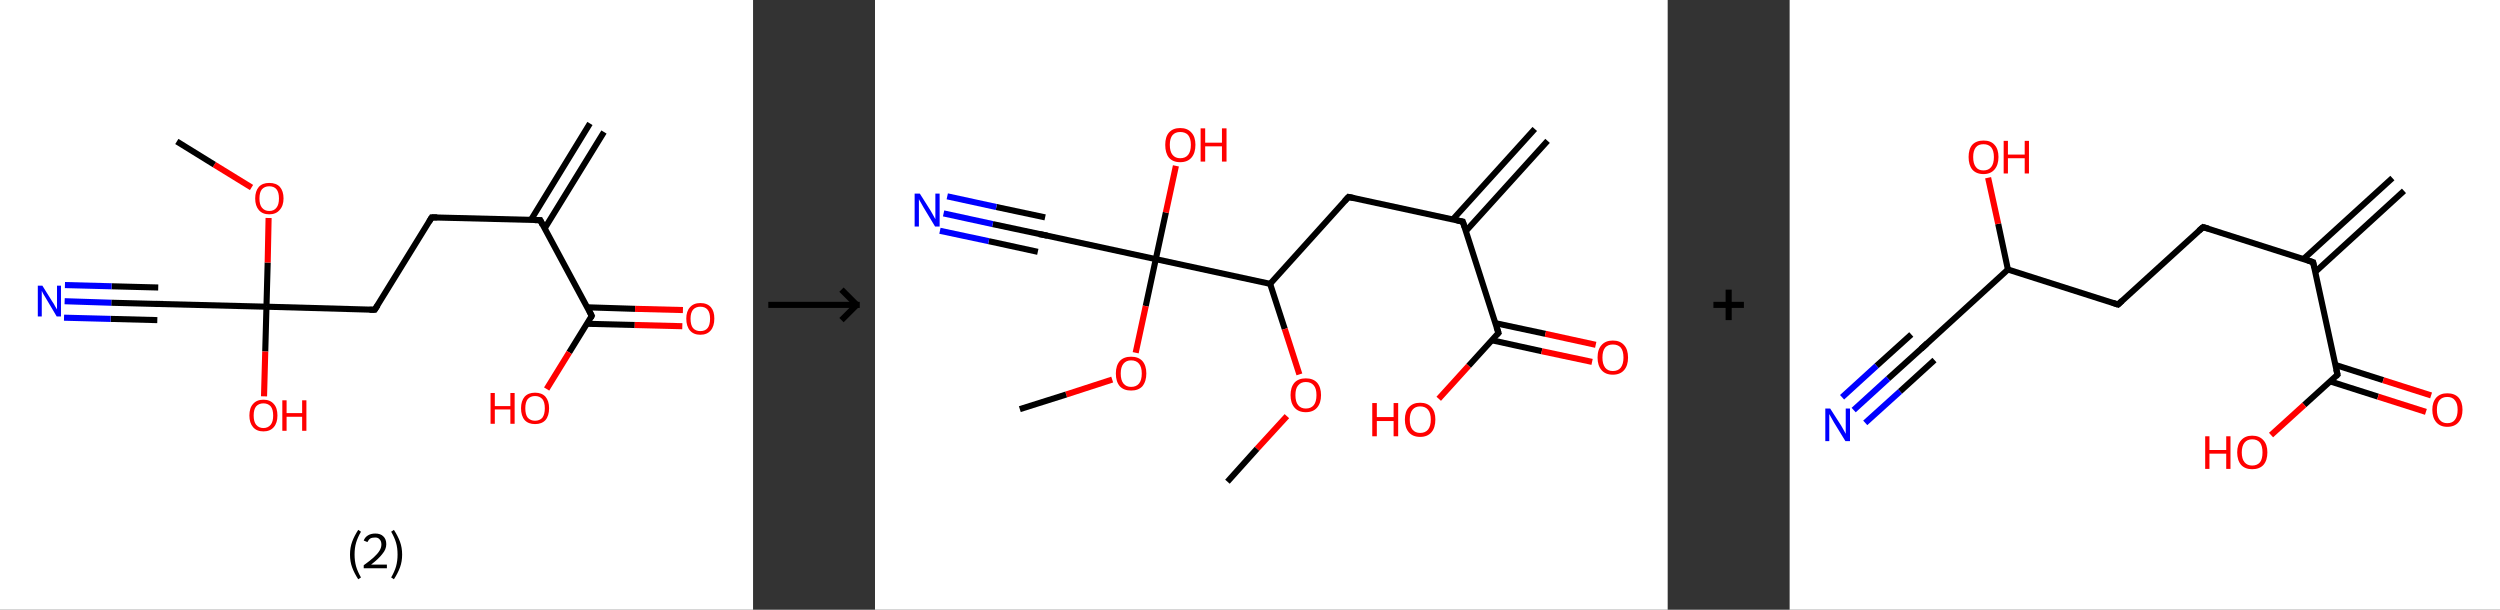 <?xml version='1.0' encoding='ASCII' standalone='yes'?>
<svg xmlns="http://www.w3.org/2000/svg" xmlns:xlink="http://www.w3.org/1999/xlink" version="1.1" width="820.0px" viewBox="0 0 820.0 200.0" height="200.0px">
  <rect x="0" y="0" width="820.0" height="200.0" fill="#333333" stroke="none"/>
  <g>
    <g transform="translate(0, 0) scale(1 1) "><!-- END OF HEADER -->
<rect style="opacity:1.0;fill:#FFFFFF;stroke:none" width="247.0" height="200.0" x="0.0" y="0.0"> </rect>
<path class="bond-0 atom-0 atom-1" d="M 198.1,43.3 L 178.6,75.0" style="fill:none;fill-rule:evenodd;stroke:#000000;stroke-width:2.0px;stroke-linecap:butt;stroke-linejoin:miter;stroke-opacity:1"/>
<path class="bond-0 atom-0 atom-1" d="M 193.5,40.5 L 174.1,72.2" style="fill:none;fill-rule:evenodd;stroke:#000000;stroke-width:2.0px;stroke-linecap:butt;stroke-linejoin:miter;stroke-opacity:1"/>
<path class="bond-1 atom-1 atom-2" d="M 177.2,72.2 L 141.6,71.3" style="fill:none;fill-rule:evenodd;stroke:#000000;stroke-width:2.0px;stroke-linecap:butt;stroke-linejoin:miter;stroke-opacity:1"/>
<path class="bond-2 atom-2 atom-3" d="M 141.6,71.3 L 122.9,101.6" style="fill:none;fill-rule:evenodd;stroke:#000000;stroke-width:2.0px;stroke-linecap:butt;stroke-linejoin:miter;stroke-opacity:1"/>
<path class="bond-3 atom-3 atom-4" d="M 122.9,101.6 L 87.4,100.6" style="fill:none;fill-rule:evenodd;stroke:#000000;stroke-width:2.0px;stroke-linecap:butt;stroke-linejoin:miter;stroke-opacity:1"/>
<path class="bond-4 atom-4 atom-5" d="M 87.4,100.6 L 87.0,115.3" style="fill:none;fill-rule:evenodd;stroke:#000000;stroke-width:2.0px;stroke-linecap:butt;stroke-linejoin:miter;stroke-opacity:1"/>
<path class="bond-4 atom-4 atom-5" d="M 87.0,115.3 L 86.6,130.0" style="fill:none;fill-rule:evenodd;stroke:#FF0000;stroke-width:2.0px;stroke-linecap:butt;stroke-linejoin:miter;stroke-opacity:1"/>
<path class="bond-5 atom-4 atom-6" d="M 87.4,100.6 L 51.8,99.7" style="fill:none;fill-rule:evenodd;stroke:#000000;stroke-width:2.0px;stroke-linecap:butt;stroke-linejoin:miter;stroke-opacity:1"/>
<path class="bond-6 atom-6 atom-7" d="M 51.8,99.7 L 36.5,99.3" style="fill:none;fill-rule:evenodd;stroke:#000000;stroke-width:2.0px;stroke-linecap:butt;stroke-linejoin:miter;stroke-opacity:1"/>
<path class="bond-6 atom-6 atom-7" d="M 36.5,99.3 L 21.2,98.8" style="fill:none;fill-rule:evenodd;stroke:#0000FF;stroke-width:2.0px;stroke-linecap:butt;stroke-linejoin:miter;stroke-opacity:1"/>
<path class="bond-6 atom-6 atom-7" d="M 51.6,105.0 L 36.3,104.6" style="fill:none;fill-rule:evenodd;stroke:#000000;stroke-width:2.0px;stroke-linecap:butt;stroke-linejoin:miter;stroke-opacity:1"/>
<path class="bond-6 atom-6 atom-7" d="M 36.3,104.6 L 21.0,104.2" style="fill:none;fill-rule:evenodd;stroke:#0000FF;stroke-width:2.0px;stroke-linecap:butt;stroke-linejoin:miter;stroke-opacity:1"/>
<path class="bond-6 atom-6 atom-7" d="M 51.9,94.3 L 36.6,93.9" style="fill:none;fill-rule:evenodd;stroke:#000000;stroke-width:2.0px;stroke-linecap:butt;stroke-linejoin:miter;stroke-opacity:1"/>
<path class="bond-6 atom-6 atom-7" d="M 36.6,93.9 L 21.3,93.5" style="fill:none;fill-rule:evenodd;stroke:#0000FF;stroke-width:2.0px;stroke-linecap:butt;stroke-linejoin:miter;stroke-opacity:1"/>
<path class="bond-7 atom-4 atom-8" d="M 87.4,100.6 L 87.8,86.1" style="fill:none;fill-rule:evenodd;stroke:#000000;stroke-width:2.0px;stroke-linecap:butt;stroke-linejoin:miter;stroke-opacity:1"/>
<path class="bond-7 atom-4 atom-8" d="M 87.8,86.1 L 88.1,71.5" style="fill:none;fill-rule:evenodd;stroke:#FF0000;stroke-width:2.0px;stroke-linecap:butt;stroke-linejoin:miter;stroke-opacity:1"/>
<path class="bond-8 atom-8 atom-9" d="M 82.5,61.5 L 70.3,54.0" style="fill:none;fill-rule:evenodd;stroke:#FF0000;stroke-width:2.0px;stroke-linecap:butt;stroke-linejoin:miter;stroke-opacity:1"/>
<path class="bond-8 atom-8 atom-9" d="M 70.3,54.0 L 58.0,46.4" style="fill:none;fill-rule:evenodd;stroke:#000000;stroke-width:2.0px;stroke-linecap:butt;stroke-linejoin:miter;stroke-opacity:1"/>
<path class="bond-9 atom-1 atom-10" d="M 177.2,72.2 L 194.1,103.6" style="fill:none;fill-rule:evenodd;stroke:#000000;stroke-width:2.0px;stroke-linecap:butt;stroke-linejoin:miter;stroke-opacity:1"/>
<path class="bond-10 atom-10 atom-11" d="M 192.5,106.2 L 208.2,106.6" style="fill:none;fill-rule:evenodd;stroke:#000000;stroke-width:2.0px;stroke-linecap:butt;stroke-linejoin:miter;stroke-opacity:1"/>
<path class="bond-10 atom-10 atom-11" d="M 208.2,106.6 L 223.8,107.0" style="fill:none;fill-rule:evenodd;stroke:#FF0000;stroke-width:2.0px;stroke-linecap:butt;stroke-linejoin:miter;stroke-opacity:1"/>
<path class="bond-10 atom-10 atom-11" d="M 192.7,100.8 L 208.3,101.3" style="fill:none;fill-rule:evenodd;stroke:#000000;stroke-width:2.0px;stroke-linecap:butt;stroke-linejoin:miter;stroke-opacity:1"/>
<path class="bond-10 atom-10 atom-11" d="M 208.3,101.3 L 224.0,101.7" style="fill:none;fill-rule:evenodd;stroke:#FF0000;stroke-width:2.0px;stroke-linecap:butt;stroke-linejoin:miter;stroke-opacity:1"/>
<path class="bond-11 atom-10 atom-12" d="M 194.1,103.6 L 186.7,115.6" style="fill:none;fill-rule:evenodd;stroke:#000000;stroke-width:2.0px;stroke-linecap:butt;stroke-linejoin:miter;stroke-opacity:1"/>
<path class="bond-11 atom-10 atom-12" d="M 186.7,115.6 L 179.3,127.6" style="fill:none;fill-rule:evenodd;stroke:#FF0000;stroke-width:2.0px;stroke-linecap:butt;stroke-linejoin:miter;stroke-opacity:1"/>
<path d="M 175.4,72.2 L 177.2,72.2 L 178.0,73.8" style="fill:none;stroke:#000000;stroke-width:2.0px;stroke-linecap:butt;stroke-linejoin:miter;stroke-opacity:1;"/>
<path d="M 143.4,71.3 L 141.6,71.3 L 140.7,72.8" style="fill:none;stroke:#000000;stroke-width:2.0px;stroke-linecap:butt;stroke-linejoin:miter;stroke-opacity:1;"/>
<path d="M 123.9,100.1 L 122.9,101.6 L 121.2,101.6" style="fill:none;stroke:#000000;stroke-width:2.0px;stroke-linecap:butt;stroke-linejoin:miter;stroke-opacity:1;"/>
<path d="M 53.5,99.7 L 51.8,99.7 L 51.0,99.7" style="fill:none;stroke:#000000;stroke-width:2.0px;stroke-linecap:butt;stroke-linejoin:miter;stroke-opacity:1;"/>
<path d="M 193.3,102.0 L 194.1,103.6 L 193.8,104.2" style="fill:none;stroke:#000000;stroke-width:2.0px;stroke-linecap:butt;stroke-linejoin:miter;stroke-opacity:1;"/>
<path class="atom-5" d="M 81.8 136.3 Q 81.8 133.8, 83.0 132.5 Q 84.2 131.1, 86.4 131.1 Q 88.6 131.1, 89.8 132.5 Q 91.0 133.8, 91.0 136.3 Q 91.0 138.7, 89.8 140.1 Q 88.6 141.5, 86.4 141.5 Q 84.2 141.5, 83.0 140.1 Q 81.8 138.7, 81.8 136.3 M 86.4 140.4 Q 87.9 140.4, 88.8 139.3 Q 89.6 138.3, 89.6 136.3 Q 89.6 134.3, 88.8 133.3 Q 87.9 132.3, 86.4 132.3 Q 84.9 132.3, 84.0 133.3 Q 83.2 134.3, 83.2 136.3 Q 83.2 138.3, 84.0 139.3 Q 84.9 140.4, 86.4 140.4 " fill="#FF0000"/>
<path class="atom-5" d="M 92.6 131.3 L 94.0 131.3 L 94.0 135.5 L 99.1 135.5 L 99.1 131.3 L 100.5 131.3 L 100.5 141.3 L 99.1 141.3 L 99.1 136.7 L 94.0 136.7 L 94.0 141.3 L 92.6 141.3 L 92.6 131.3 " fill="#FF0000"/>
<path class="atom-7" d="M 13.9 93.7 L 17.2 99.0 Q 17.6 99.5, 18.1 100.5 Q 18.6 101.4, 18.7 101.5 L 18.7 93.7 L 20.0 93.7 L 20.0 103.8 L 18.6 103.8 L 15.1 97.9 Q 14.7 97.2, 14.2 96.4 Q 13.8 95.7, 13.7 95.4 L 13.7 103.8 L 12.4 103.8 L 12.4 93.7 L 13.9 93.7 " fill="#0000FF"/>
<path class="atom-8" d="M 83.7 65.1 Q 83.7 62.7, 84.9 61.3 Q 86.1 60.0, 88.3 60.0 Q 90.6 60.0, 91.8 61.3 Q 93.0 62.7, 93.0 65.1 Q 93.0 67.5, 91.7 68.9 Q 90.5 70.3, 88.3 70.3 Q 86.1 70.3, 84.9 68.9 Q 83.7 67.5, 83.7 65.1 M 88.3 69.2 Q 89.9 69.2, 90.7 68.1 Q 91.5 67.1, 91.5 65.1 Q 91.5 63.1, 90.7 62.1 Q 89.9 61.1, 88.3 61.1 Q 86.8 61.1, 85.9 62.1 Q 85.1 63.1, 85.1 65.1 Q 85.1 67.1, 85.9 68.1 Q 86.8 69.2, 88.3 69.2 " fill="#FF0000"/>
<path class="atom-11" d="M 225.1 104.5 Q 225.1 102.1, 226.3 100.8 Q 227.5 99.4, 229.7 99.4 Q 232.0 99.4, 233.2 100.8 Q 234.3 102.1, 234.3 104.5 Q 234.3 107.0, 233.1 108.4 Q 231.9 109.8, 229.7 109.8 Q 227.5 109.8, 226.3 108.4 Q 225.1 107.0, 225.1 104.5 M 229.7 108.6 Q 231.3 108.6, 232.1 107.6 Q 232.9 106.6, 232.9 104.5 Q 232.9 102.6, 232.1 101.6 Q 231.3 100.6, 229.7 100.6 Q 228.2 100.6, 227.3 101.6 Q 226.5 102.6, 226.5 104.5 Q 226.5 106.6, 227.3 107.6 Q 228.2 108.6, 229.7 108.6 " fill="#FF0000"/>
<path class="atom-12" d="M 160.9 128.9 L 162.3 128.9 L 162.3 133.2 L 167.4 133.2 L 167.4 128.9 L 168.8 128.9 L 168.8 139.0 L 167.4 139.0 L 167.4 134.3 L 162.3 134.3 L 162.3 139.0 L 160.9 139.0 L 160.9 128.9 " fill="#FF0000"/>
<path class="atom-12" d="M 170.9 133.9 Q 170.9 131.5, 172.1 130.1 Q 173.3 128.8, 175.5 128.8 Q 177.7 128.8, 178.9 130.1 Q 180.1 131.5, 180.1 133.9 Q 180.1 136.4, 178.9 137.8 Q 177.7 139.1, 175.5 139.1 Q 173.3 139.1, 172.1 137.8 Q 170.9 136.4, 170.9 133.9 M 175.5 138.0 Q 177.0 138.0, 177.9 137.0 Q 178.7 135.9, 178.7 133.9 Q 178.7 131.9, 177.9 130.9 Q 177.0 129.9, 175.5 129.9 Q 174.0 129.9, 173.1 130.9 Q 172.3 131.9, 172.3 133.9 Q 172.3 136.0, 173.1 137.0 Q 174.0 138.0, 175.5 138.0 " fill="#FF0000"/>
<path class="legend" d="M 114.8 181.9 Q 114.8 179.6, 115.5 177.7 Q 116.2 175.8, 117.5 173.8 L 118.4 174.4 Q 117.3 176.3, 116.8 178.0 Q 116.3 179.7, 116.3 181.9 Q 116.3 184.0, 116.8 185.8 Q 117.3 187.5, 118.4 189.4 L 117.5 190.0 Q 116.2 188.0, 115.5 186.1 Q 114.8 184.2, 114.8 181.9 " fill="#000000"/>
<path class="legend" d="M 119.3 177.3 Q 119.7 176.2, 120.7 175.6 Q 121.7 175.0, 123.1 175.0 Q 124.8 175.0, 125.7 175.9 Q 126.7 176.8, 126.7 178.5 Q 126.7 180.2, 125.4 181.7 Q 124.2 183.3, 121.7 185.2 L 126.9 185.2 L 126.9 186.4 L 119.3 186.4 L 119.3 185.4 Q 121.4 183.9, 122.6 182.8 Q 123.9 181.6, 124.5 180.6 Q 125.1 179.6, 125.1 178.6 Q 125.1 177.5, 124.5 176.9 Q 124.0 176.3, 123.1 176.3 Q 122.1 176.3, 121.5 176.6 Q 120.9 177.0, 120.5 177.8 L 119.3 177.3 " fill="#000000"/>
<path class="legend" d="M 131.9 181.9 Q 131.9 184.2, 131.2 186.1 Q 130.5 188.0, 129.2 190.0 L 128.3 189.4 Q 129.4 187.5, 129.9 185.8 Q 130.4 184.0, 130.4 181.9 Q 130.4 179.7, 129.9 178.0 Q 129.4 176.3, 128.3 174.4 L 129.2 173.8 Q 130.5 175.8, 131.2 177.7 Q 131.9 179.6, 131.9 181.9 " fill="#000000"/>
</g>
    <g transform="translate(247.0, 0) scale(1 1) "><line x1="5" y1="100" x2="35" y2="100" style="stroke:rgb(0,0,0);stroke-width:2"/>
  <line x1="34" y1="100" x2="29" y2="95" style="stroke:rgb(0,0,0);stroke-width:2"/>
  <line x1="34" y1="100" x2="29" y2="105" style="stroke:rgb(0,0,0);stroke-width:2"/>
</g>
    <g transform="translate(287.0, 0) scale(1 1) "><!-- END OF HEADER -->
<rect style="opacity:1.0;fill:#FFFFFF;stroke:none" width="260.0" height="200.0" x="0.0" y="0.0"> </rect>
<path class="bond-0 atom-0 atom-1" d="M 220.6,46.2 L 193.8,75.8" style="fill:none;fill-rule:evenodd;stroke:#000000;stroke-width:2.0px;stroke-linecap:butt;stroke-linejoin:miter;stroke-opacity:1"/>
<path class="bond-0 atom-0 atom-1" d="M 216.4,42.3 L 189.5,72.0" style="fill:none;fill-rule:evenodd;stroke:#000000;stroke-width:2.0px;stroke-linecap:butt;stroke-linejoin:miter;stroke-opacity:1"/>
<path class="bond-1 atom-1 atom-2" d="M 192.8,72.7 L 155.3,64.6" style="fill:none;fill-rule:evenodd;stroke:#000000;stroke-width:2.0px;stroke-linecap:butt;stroke-linejoin:miter;stroke-opacity:1"/>
<path class="bond-2 atom-2 atom-3" d="M 155.3,64.6 L 129.6,93.1" style="fill:none;fill-rule:evenodd;stroke:#000000;stroke-width:2.0px;stroke-linecap:butt;stroke-linejoin:miter;stroke-opacity:1"/>
<path class="bond-3 atom-3 atom-4" d="M 129.6,93.1 L 134.4,107.9" style="fill:none;fill-rule:evenodd;stroke:#000000;stroke-width:2.0px;stroke-linecap:butt;stroke-linejoin:miter;stroke-opacity:1"/>
<path class="bond-3 atom-3 atom-4" d="M 134.4,107.9 L 139.2,122.8" style="fill:none;fill-rule:evenodd;stroke:#FF0000;stroke-width:2.0px;stroke-linecap:butt;stroke-linejoin:miter;stroke-opacity:1"/>
<path class="bond-4 atom-4 atom-5" d="M 135.1,136.5 L 125.3,147.2" style="fill:none;fill-rule:evenodd;stroke:#FF0000;stroke-width:2.0px;stroke-linecap:butt;stroke-linejoin:miter;stroke-opacity:1"/>
<path class="bond-4 atom-4 atom-5" d="M 125.3,147.2 L 115.6,158.0" style="fill:none;fill-rule:evenodd;stroke:#000000;stroke-width:2.0px;stroke-linecap:butt;stroke-linejoin:miter;stroke-opacity:1"/>
<path class="bond-5 atom-3 atom-6" d="M 129.6,93.1 L 92.1,85.0" style="fill:none;fill-rule:evenodd;stroke:#000000;stroke-width:2.0px;stroke-linecap:butt;stroke-linejoin:miter;stroke-opacity:1"/>
<path class="bond-6 atom-6 atom-7" d="M 92.1,85.0 L 95.4,69.7" style="fill:none;fill-rule:evenodd;stroke:#000000;stroke-width:2.0px;stroke-linecap:butt;stroke-linejoin:miter;stroke-opacity:1"/>
<path class="bond-6 atom-6 atom-7" d="M 95.4,69.7 L 98.7,54.4" style="fill:none;fill-rule:evenodd;stroke:#FF0000;stroke-width:2.0px;stroke-linecap:butt;stroke-linejoin:miter;stroke-opacity:1"/>
<path class="bond-7 atom-6 atom-8" d="M 92.1,85.0 L 54.6,76.9" style="fill:none;fill-rule:evenodd;stroke:#000000;stroke-width:2.0px;stroke-linecap:butt;stroke-linejoin:miter;stroke-opacity:1"/>
<path class="bond-8 atom-8 atom-9" d="M 54.6,76.9 L 38.6,73.5" style="fill:none;fill-rule:evenodd;stroke:#000000;stroke-width:2.0px;stroke-linecap:butt;stroke-linejoin:miter;stroke-opacity:1"/>
<path class="bond-8 atom-8 atom-9" d="M 38.6,73.5 L 22.5,70.0" style="fill:none;fill-rule:evenodd;stroke:#0000FF;stroke-width:2.0px;stroke-linecap:butt;stroke-linejoin:miter;stroke-opacity:1"/>
<path class="bond-8 atom-8 atom-9" d="M 53.4,82.6 L 37.3,79.1" style="fill:none;fill-rule:evenodd;stroke:#000000;stroke-width:2.0px;stroke-linecap:butt;stroke-linejoin:miter;stroke-opacity:1"/>
<path class="bond-8 atom-8 atom-9" d="M 37.3,79.1 L 21.3,75.7" style="fill:none;fill-rule:evenodd;stroke:#0000FF;stroke-width:2.0px;stroke-linecap:butt;stroke-linejoin:miter;stroke-opacity:1"/>
<path class="bond-8 atom-8 atom-9" d="M 55.8,71.3 L 39.8,67.9" style="fill:none;fill-rule:evenodd;stroke:#000000;stroke-width:2.0px;stroke-linecap:butt;stroke-linejoin:miter;stroke-opacity:1"/>
<path class="bond-8 atom-8 atom-9" d="M 39.8,67.9 L 23.7,64.4" style="fill:none;fill-rule:evenodd;stroke:#0000FF;stroke-width:2.0px;stroke-linecap:butt;stroke-linejoin:miter;stroke-opacity:1"/>
<path class="bond-9 atom-6 atom-10" d="M 92.1,85.0 L 88.8,100.4" style="fill:none;fill-rule:evenodd;stroke:#000000;stroke-width:2.0px;stroke-linecap:butt;stroke-linejoin:miter;stroke-opacity:1"/>
<path class="bond-9 atom-6 atom-10" d="M 88.8,100.4 L 85.5,115.7" style="fill:none;fill-rule:evenodd;stroke:#FF0000;stroke-width:2.0px;stroke-linecap:butt;stroke-linejoin:miter;stroke-opacity:1"/>
<path class="bond-10 atom-10 atom-11" d="M 77.8,124.5 L 62.7,129.4" style="fill:none;fill-rule:evenodd;stroke:#FF0000;stroke-width:2.0px;stroke-linecap:butt;stroke-linejoin:miter;stroke-opacity:1"/>
<path class="bond-10 atom-10 atom-11" d="M 62.7,129.4 L 47.5,134.2" style="fill:none;fill-rule:evenodd;stroke:#000000;stroke-width:2.0px;stroke-linecap:butt;stroke-linejoin:miter;stroke-opacity:1"/>
<path class="bond-11 atom-1 atom-12" d="M 192.8,72.7 L 204.5,109.2" style="fill:none;fill-rule:evenodd;stroke:#000000;stroke-width:2.0px;stroke-linecap:butt;stroke-linejoin:miter;stroke-opacity:1"/>
<path class="bond-12 atom-12 atom-13" d="M 202.3,111.6 L 218.7,115.2" style="fill:none;fill-rule:evenodd;stroke:#000000;stroke-width:2.0px;stroke-linecap:butt;stroke-linejoin:miter;stroke-opacity:1"/>
<path class="bond-12 atom-12 atom-13" d="M 218.7,115.2 L 235.2,118.7" style="fill:none;fill-rule:evenodd;stroke:#FF0000;stroke-width:2.0px;stroke-linecap:butt;stroke-linejoin:miter;stroke-opacity:1"/>
<path class="bond-12 atom-12 atom-13" d="M 203.5,106.0 L 219.9,109.5" style="fill:none;fill-rule:evenodd;stroke:#000000;stroke-width:2.0px;stroke-linecap:butt;stroke-linejoin:miter;stroke-opacity:1"/>
<path class="bond-12 atom-12 atom-13" d="M 219.9,109.5 L 236.4,113.1" style="fill:none;fill-rule:evenodd;stroke:#FF0000;stroke-width:2.0px;stroke-linecap:butt;stroke-linejoin:miter;stroke-opacity:1"/>
<path class="bond-13 atom-12 atom-14" d="M 204.5,109.2 L 194.7,120.0" style="fill:none;fill-rule:evenodd;stroke:#000000;stroke-width:2.0px;stroke-linecap:butt;stroke-linejoin:miter;stroke-opacity:1"/>
<path class="bond-13 atom-12 atom-14" d="M 194.7,120.0 L 184.9,130.8" style="fill:none;fill-rule:evenodd;stroke:#FF0000;stroke-width:2.0px;stroke-linecap:butt;stroke-linejoin:miter;stroke-opacity:1"/>
<path d="M 190.9,72.3 L 192.8,72.7 L 193.4,74.5" style="fill:none;stroke:#000000;stroke-width:2.0px;stroke-linecap:butt;stroke-linejoin:miter;stroke-opacity:1;"/>
<path d="M 157.2,65.0 L 155.3,64.6 L 154.0,66.0" style="fill:none;stroke:#000000;stroke-width:2.0px;stroke-linecap:butt;stroke-linejoin:miter;stroke-opacity:1;"/>
<path d="M 56.5,77.3 L 54.6,76.9 L 53.8,76.8" style="fill:none;stroke:#000000;stroke-width:2.0px;stroke-linecap:butt;stroke-linejoin:miter;stroke-opacity:1;"/>
<path d="M 203.9,107.3 L 204.5,109.2 L 204.0,109.7" style="fill:none;stroke:#000000;stroke-width:2.0px;stroke-linecap:butt;stroke-linejoin:miter;stroke-opacity:1;"/>
<path class="atom-4" d="M 136.3 129.6 Q 136.3 127.0, 137.6 125.5 Q 138.9 124.1, 141.3 124.1 Q 143.7 124.1, 145.0 125.5 Q 146.3 127.0, 146.3 129.6 Q 146.3 132.2, 145.0 133.7 Q 143.7 135.2, 141.3 135.2 Q 138.9 135.2, 137.6 133.7 Q 136.3 132.2, 136.3 129.6 M 141.3 134.0 Q 143.0 134.0, 143.9 132.9 Q 144.8 131.8, 144.8 129.6 Q 144.8 127.4, 143.9 126.4 Q 143.0 125.3, 141.3 125.3 Q 139.7 125.3, 138.8 126.4 Q 137.9 127.4, 137.9 129.6 Q 137.9 131.8, 138.8 132.9 Q 139.7 134.0, 141.3 134.0 " fill="#FF0000"/>
<path class="atom-7" d="M 95.2 47.5 Q 95.2 44.9, 96.4 43.5 Q 97.7 42.0, 100.1 42.0 Q 102.5 42.0, 103.8 43.5 Q 105.1 44.9, 105.1 47.5 Q 105.1 50.2, 103.8 51.7 Q 102.5 53.2, 100.1 53.2 Q 97.7 53.2, 96.4 51.7 Q 95.2 50.2, 95.2 47.5 M 100.1 51.9 Q 101.8 51.9, 102.7 50.8 Q 103.6 49.7, 103.6 47.5 Q 103.6 45.4, 102.7 44.3 Q 101.8 43.3, 100.1 43.3 Q 98.5 43.3, 97.6 44.3 Q 96.7 45.4, 96.7 47.5 Q 96.7 49.7, 97.6 50.8 Q 98.5 51.9, 100.1 51.9 " fill="#FF0000"/>
<path class="atom-7" d="M 106.8 42.1 L 108.3 42.1 L 108.3 46.8 L 113.8 46.8 L 113.8 42.1 L 115.3 42.1 L 115.3 53.0 L 113.8 53.0 L 113.8 48.0 L 108.3 48.0 L 108.3 53.0 L 106.8 53.0 L 106.8 42.1 " fill="#FF0000"/>
<path class="atom-9" d="M 14.7 63.5 L 18.3 69.2 Q 18.6 69.8, 19.2 70.8 Q 19.8 71.8, 19.8 71.9 L 19.8 63.5 L 21.2 63.5 L 21.2 74.3 L 19.7 74.3 L 15.9 68.0 Q 15.5 67.3, 15.0 66.4 Q 14.5 65.6, 14.4 65.3 L 14.4 74.3 L 13.0 74.3 L 13.0 63.5 L 14.7 63.5 " fill="#0000FF"/>
<path class="atom-10" d="M 79.0 122.5 Q 79.0 119.9, 80.3 118.4 Q 81.6 117.0, 84.0 117.0 Q 86.4 117.0, 87.7 118.4 Q 89.0 119.9, 89.0 122.5 Q 89.0 125.1, 87.7 126.7 Q 86.4 128.1, 84.0 128.1 Q 81.6 128.1, 80.3 126.7 Q 79.0 125.2, 79.0 122.5 M 84.0 126.9 Q 85.7 126.9, 86.6 125.8 Q 87.5 124.7, 87.5 122.5 Q 87.5 120.4, 86.6 119.3 Q 85.7 118.2, 84.0 118.2 Q 82.4 118.2, 81.5 119.3 Q 80.6 120.4, 80.6 122.5 Q 80.6 124.7, 81.5 125.8 Q 82.4 126.9, 84.0 126.9 " fill="#FF0000"/>
<path class="atom-13" d="M 237.0 117.3 Q 237.0 114.6, 238.3 113.2 Q 239.6 111.7, 242.0 111.7 Q 244.4 111.7, 245.7 113.2 Q 247.0 114.6, 247.0 117.3 Q 247.0 119.9, 245.7 121.4 Q 244.4 122.9, 242.0 122.9 Q 239.6 122.9, 238.3 121.4 Q 237.0 119.9, 237.0 117.3 M 242.0 121.7 Q 243.7 121.7, 244.6 120.6 Q 245.5 119.4, 245.5 117.3 Q 245.5 115.1, 244.6 114.0 Q 243.7 113.0, 242.0 113.0 Q 240.4 113.0, 239.5 114.0 Q 238.6 115.1, 238.6 117.3 Q 238.6 119.4, 239.5 120.6 Q 240.4 121.7, 242.0 121.7 " fill="#FF0000"/>
<path class="atom-14" d="M 163.1 132.2 L 164.6 132.2 L 164.6 136.8 L 170.1 136.8 L 170.1 132.2 L 171.6 132.2 L 171.6 143.1 L 170.1 143.1 L 170.1 138.1 L 164.6 138.1 L 164.6 143.1 L 163.1 143.1 L 163.1 132.2 " fill="#FF0000"/>
<path class="atom-14" d="M 173.8 137.6 Q 173.8 135.0, 175.1 133.6 Q 176.4 132.1, 178.8 132.1 Q 181.2 132.1, 182.5 133.6 Q 183.8 135.0, 183.8 137.6 Q 183.8 140.3, 182.5 141.8 Q 181.2 143.3, 178.8 143.3 Q 176.4 143.3, 175.1 141.8 Q 173.8 140.3, 173.8 137.6 M 178.8 142.0 Q 180.5 142.0, 181.4 140.9 Q 182.3 139.8, 182.3 137.6 Q 182.3 135.5, 181.4 134.4 Q 180.5 133.3, 178.8 133.3 Q 177.2 133.3, 176.3 134.4 Q 175.4 135.5, 175.4 137.6 Q 175.4 139.8, 176.3 140.9 Q 177.2 142.0, 178.8 142.0 " fill="#FF0000"/>
</g>
    <g transform="translate(547.0, 0) scale(1 1) "><line x1="15" y1="100" x2="25" y2="100" style="stroke:rgb(0,0,0);stroke-width:2"/>
  <line x1="20" y1="95" x2="20" y2="105" style="stroke:rgb(0,0,0);stroke-width:2"/>
</g>
    <g transform="translate(587.0, 0) scale(1 1) "><!-- END OF HEADER -->
<rect style="opacity:1.0;fill:#FFFFFF;stroke:none" width="233.0" height="200.0" x="0.0" y="0.0"> </rect>
<path class="bond-0 atom-0 atom-1" d="M 201.5,62.6 L 172.4,89.2" style="fill:none;fill-rule:evenodd;stroke:#000000;stroke-width:2.0px;stroke-linecap:butt;stroke-linejoin:miter;stroke-opacity:1"/>
<path class="bond-0 atom-0 atom-1" d="M 197.7,58.4 L 168.5,85.0" style="fill:none;fill-rule:evenodd;stroke:#000000;stroke-width:2.0px;stroke-linecap:butt;stroke-linejoin:miter;stroke-opacity:1"/>
<path class="bond-1 atom-1 atom-2" d="M 171.7,86.0 L 135.6,74.5" style="fill:none;fill-rule:evenodd;stroke:#000000;stroke-width:2.0px;stroke-linecap:butt;stroke-linejoin:miter;stroke-opacity:1"/>
<path class="bond-2 atom-2 atom-3" d="M 135.6,74.5 L 107.7,99.9" style="fill:none;fill-rule:evenodd;stroke:#000000;stroke-width:2.0px;stroke-linecap:butt;stroke-linejoin:miter;stroke-opacity:1"/>
<path class="bond-3 atom-3 atom-4" d="M 107.7,99.9 L 71.6,88.4" style="fill:none;fill-rule:evenodd;stroke:#000000;stroke-width:2.0px;stroke-linecap:butt;stroke-linejoin:miter;stroke-opacity:1"/>
<path class="bond-4 atom-4 atom-5" d="M 71.6,88.4 L 68.4,73.4" style="fill:none;fill-rule:evenodd;stroke:#000000;stroke-width:2.0px;stroke-linecap:butt;stroke-linejoin:miter;stroke-opacity:1"/>
<path class="bond-4 atom-4 atom-5" d="M 68.4,73.4 L 65.1,58.3" style="fill:none;fill-rule:evenodd;stroke:#FF0000;stroke-width:2.0px;stroke-linecap:butt;stroke-linejoin:miter;stroke-opacity:1"/>
<path class="bond-5 atom-4 atom-6" d="M 71.6,88.4 L 43.7,113.9" style="fill:none;fill-rule:evenodd;stroke:#000000;stroke-width:2.0px;stroke-linecap:butt;stroke-linejoin:miter;stroke-opacity:1"/>
<path class="bond-6 atom-6 atom-7" d="M 43.7,113.9 L 32.3,124.2" style="fill:none;fill-rule:evenodd;stroke:#000000;stroke-width:2.0px;stroke-linecap:butt;stroke-linejoin:miter;stroke-opacity:1"/>
<path class="bond-6 atom-6 atom-7" d="M 32.3,124.2 L 21.0,134.5" style="fill:none;fill-rule:evenodd;stroke:#0000FF;stroke-width:2.0px;stroke-linecap:butt;stroke-linejoin:miter;stroke-opacity:1"/>
<path class="bond-6 atom-6 atom-7" d="M 47.5,118.1 L 36.2,128.4" style="fill:none;fill-rule:evenodd;stroke:#000000;stroke-width:2.0px;stroke-linecap:butt;stroke-linejoin:miter;stroke-opacity:1"/>
<path class="bond-6 atom-6 atom-7" d="M 36.2,128.4 L 24.8,138.7" style="fill:none;fill-rule:evenodd;stroke:#0000FF;stroke-width:2.0px;stroke-linecap:butt;stroke-linejoin:miter;stroke-opacity:1"/>
<path class="bond-6 atom-6 atom-7" d="M 39.9,109.7 L 28.5,120.0" style="fill:none;fill-rule:evenodd;stroke:#000000;stroke-width:2.0px;stroke-linecap:butt;stroke-linejoin:miter;stroke-opacity:1"/>
<path class="bond-6 atom-6 atom-7" d="M 28.5,120.0 L 17.2,130.3" style="fill:none;fill-rule:evenodd;stroke:#0000FF;stroke-width:2.0px;stroke-linecap:butt;stroke-linejoin:miter;stroke-opacity:1"/>
<path class="bond-7 atom-1 atom-8" d="M 171.7,86.0 L 179.7,122.9" style="fill:none;fill-rule:evenodd;stroke:#000000;stroke-width:2.0px;stroke-linecap:butt;stroke-linejoin:miter;stroke-opacity:1"/>
<path class="bond-8 atom-8 atom-9" d="M 177.3,125.1 L 193.0,130.1" style="fill:none;fill-rule:evenodd;stroke:#000000;stroke-width:2.0px;stroke-linecap:butt;stroke-linejoin:miter;stroke-opacity:1"/>
<path class="bond-8 atom-8 atom-9" d="M 193.0,130.1 L 208.7,135.1" style="fill:none;fill-rule:evenodd;stroke:#FF0000;stroke-width:2.0px;stroke-linecap:butt;stroke-linejoin:miter;stroke-opacity:1"/>
<path class="bond-8 atom-8 atom-9" d="M 179.0,119.7 L 194.7,124.7" style="fill:none;fill-rule:evenodd;stroke:#000000;stroke-width:2.0px;stroke-linecap:butt;stroke-linejoin:miter;stroke-opacity:1"/>
<path class="bond-8 atom-8 atom-9" d="M 194.7,124.7 L 210.4,129.7" style="fill:none;fill-rule:evenodd;stroke:#FF0000;stroke-width:2.0px;stroke-linecap:butt;stroke-linejoin:miter;stroke-opacity:1"/>
<path class="bond-9 atom-8 atom-10" d="M 179.7,122.9 L 168.8,132.8" style="fill:none;fill-rule:evenodd;stroke:#000000;stroke-width:2.0px;stroke-linecap:butt;stroke-linejoin:miter;stroke-opacity:1"/>
<path class="bond-9 atom-8 atom-10" d="M 168.8,132.8 L 157.9,142.7" style="fill:none;fill-rule:evenodd;stroke:#FF0000;stroke-width:2.0px;stroke-linecap:butt;stroke-linejoin:miter;stroke-opacity:1"/>
<path d="M 169.9,85.4 L 171.7,86.0 L 172.1,87.8" style="fill:none;stroke:#000000;stroke-width:2.0px;stroke-linecap:butt;stroke-linejoin:miter;stroke-opacity:1;"/>
<path d="M 137.4,75.0 L 135.6,74.5 L 134.2,75.7" style="fill:none;stroke:#000000;stroke-width:2.0px;stroke-linecap:butt;stroke-linejoin:miter;stroke-opacity:1;"/>
<path d="M 109.1,98.6 L 107.7,99.9 L 105.9,99.3" style="fill:none;stroke:#000000;stroke-width:2.0px;stroke-linecap:butt;stroke-linejoin:miter;stroke-opacity:1;"/>
<path d="M 45.1,112.6 L 43.7,113.9 L 43.1,114.4" style="fill:none;stroke:#000000;stroke-width:2.0px;stroke-linecap:butt;stroke-linejoin:miter;stroke-opacity:1;"/>
<path d="M 179.3,121.1 L 179.7,122.9 L 179.2,123.4" style="fill:none;stroke:#000000;stroke-width:2.0px;stroke-linecap:butt;stroke-linejoin:miter;stroke-opacity:1;"/>
<path class="atom-5" d="M 58.7 51.5 Q 58.7 48.9, 59.9 47.5 Q 61.2 46.1, 63.6 46.1 Q 66.0 46.1, 67.2 47.5 Q 68.5 48.9, 68.5 51.5 Q 68.5 54.1, 67.2 55.6 Q 65.9 57.1, 63.6 57.1 Q 61.2 57.1, 59.9 55.6 Q 58.7 54.1, 58.7 51.5 M 63.6 55.9 Q 65.2 55.9, 66.1 54.8 Q 67.0 53.7, 67.0 51.5 Q 67.0 49.4, 66.1 48.3 Q 65.2 47.3, 63.6 47.3 Q 61.9 47.3, 61.1 48.3 Q 60.2 49.4, 60.2 51.5 Q 60.2 53.7, 61.1 54.8 Q 61.9 55.9, 63.6 55.9 " fill="#FF0000"/>
<path class="atom-5" d="M 70.2 46.2 L 71.6 46.2 L 71.6 50.7 L 77.1 50.7 L 77.1 46.2 L 78.5 46.2 L 78.5 56.9 L 77.1 56.9 L 77.1 51.9 L 71.6 51.9 L 71.6 56.9 L 70.2 56.9 L 70.2 46.2 " fill="#FF0000"/>
<path class="atom-7" d="M 13.3 134.0 L 16.9 139.6 Q 17.2 140.2, 17.8 141.2 Q 18.3 142.2, 18.4 142.3 L 18.4 134.0 L 19.8 134.0 L 19.8 144.7 L 18.3 144.7 L 14.5 138.5 Q 14.1 137.8, 13.6 136.9 Q 13.2 136.1, 13.0 135.8 L 13.0 144.7 L 11.7 144.7 L 11.7 134.0 L 13.3 134.0 " fill="#0000FF"/>
<path class="atom-9" d="M 210.8 134.4 Q 210.8 131.9, 212.1 130.4 Q 213.4 129.0, 215.7 129.0 Q 218.1 129.0, 219.4 130.4 Q 220.7 131.9, 220.7 134.4 Q 220.7 137.0, 219.4 138.5 Q 218.1 140.0, 215.7 140.0 Q 213.4 140.0, 212.1 138.5 Q 210.8 137.0, 210.8 134.4 M 215.7 138.8 Q 217.4 138.8, 218.2 137.7 Q 219.1 136.6, 219.1 134.4 Q 219.1 132.3, 218.2 131.3 Q 217.4 130.2, 215.7 130.2 Q 214.1 130.2, 213.2 131.2 Q 212.3 132.3, 212.3 134.4 Q 212.3 136.6, 213.2 137.7 Q 214.1 138.8, 215.7 138.8 " fill="#FF0000"/>
<path class="atom-10" d="M 136.3 143.1 L 137.7 143.1 L 137.7 147.6 L 143.2 147.6 L 143.2 143.1 L 144.6 143.1 L 144.6 153.8 L 143.2 153.8 L 143.2 148.8 L 137.7 148.8 L 137.7 153.8 L 136.3 153.8 L 136.3 143.1 " fill="#FF0000"/>
<path class="atom-10" d="M 146.8 148.4 Q 146.8 145.8, 148.1 144.4 Q 149.4 142.9, 151.7 142.9 Q 154.1 142.9, 155.4 144.4 Q 156.7 145.8, 156.7 148.4 Q 156.7 151.0, 155.4 152.5 Q 154.1 153.9, 151.7 153.9 Q 149.4 153.9, 148.1 152.5 Q 146.8 151.0, 146.8 148.4 M 151.7 152.7 Q 153.4 152.7, 154.3 151.6 Q 155.1 150.5, 155.1 148.4 Q 155.1 146.3, 154.3 145.2 Q 153.4 144.1, 151.7 144.1 Q 150.1 144.1, 149.2 145.2 Q 148.3 146.3, 148.3 148.4 Q 148.3 150.5, 149.2 151.6 Q 150.1 152.7, 151.7 152.7 " fill="#FF0000"/>
</g>
  </g>
</svg>
